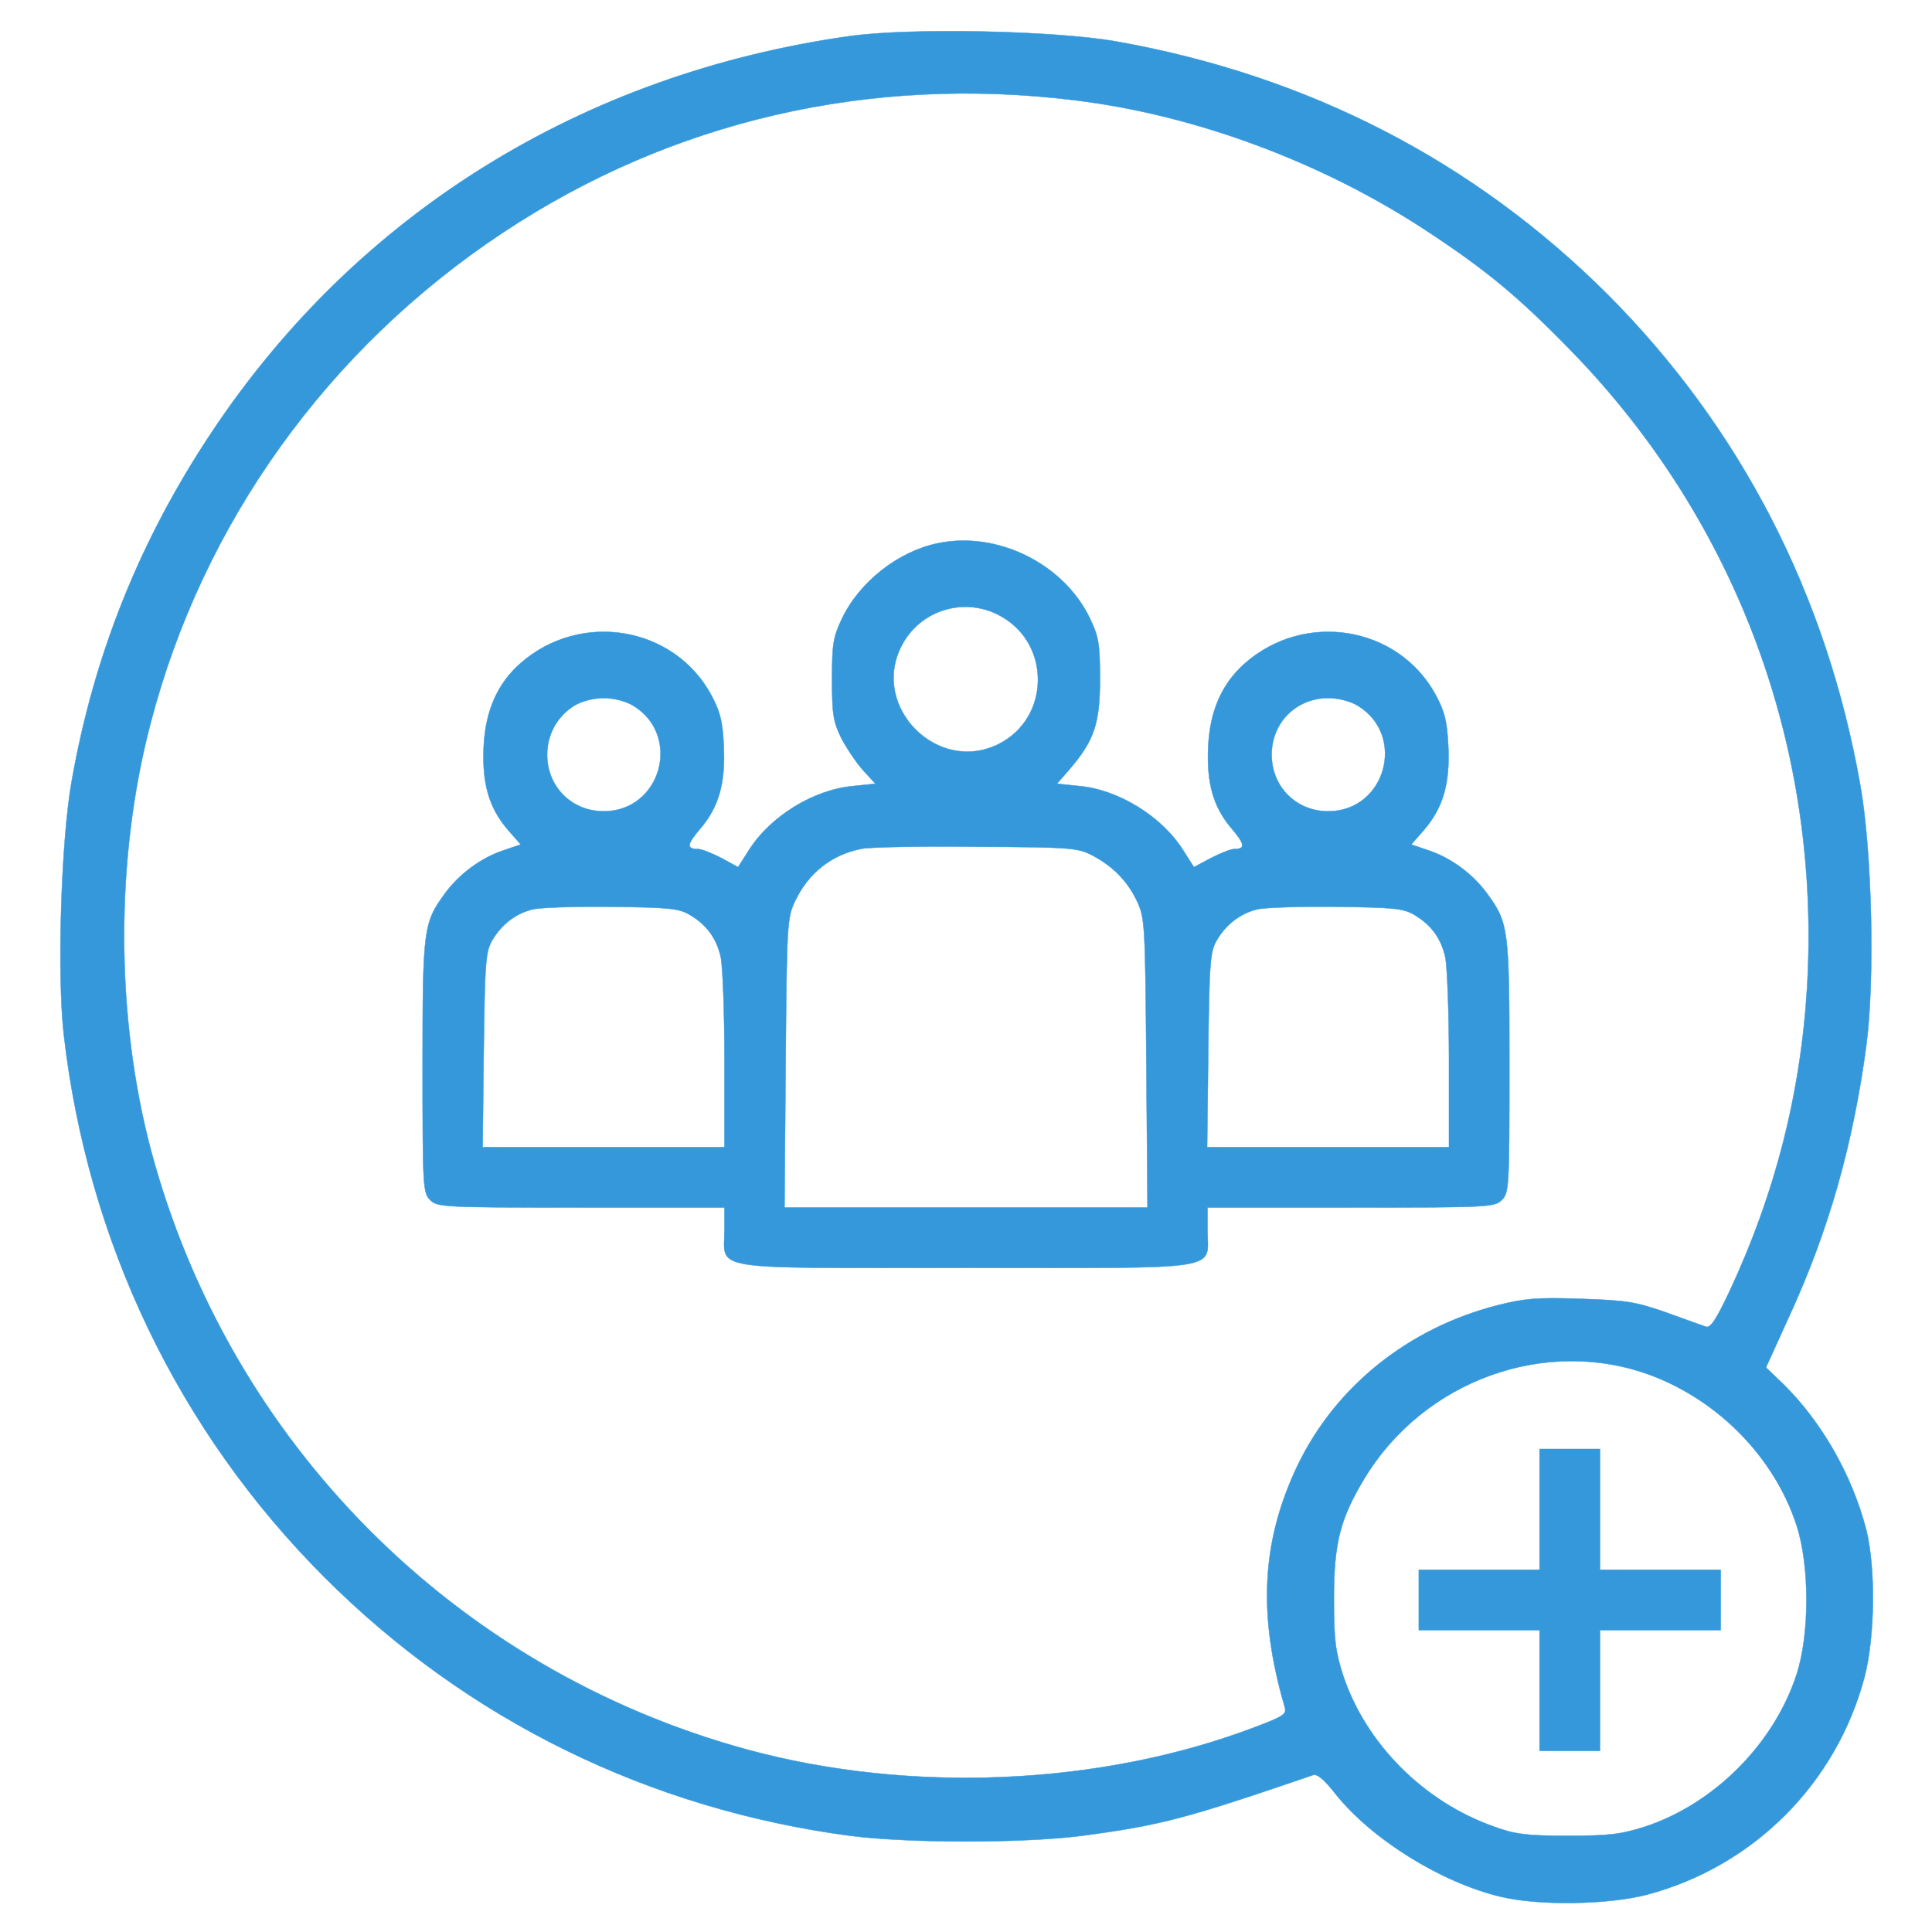 <ns0:svg xmlns:ns0="http://www.w3.org/2000/svg" version="1.0" width="512pt" height="512pt" viewBox="0 0 512 512" preserveAspectRatio="xMidYMid meet">
<ns0:g transform="translate(0,512) scale(0.1,-0.1)" fill="#3498DB" stroke="#3498DB">
<ns0:path d="M2250 5024 c-708 -100 -1305 -471 -1690 -1051 -189 -284 -311 -588 -370 -923 -28 -156 -39 -512 -21 -671 63 -550 304 -1052 691 -1439 378 -378 859 -614 1393 -685 155 -20 459 -20 614 0 210 28 274 45 613 161 11 4 31 -14 60 -51 95 -119 278 -233 435 -271 102 -25 286 -22 390 5 282 75 501 294 576 576 28 106 30 289 5 390 -37 144 -117 285 -219 386 l-47 45 60 132 c107 232 171 460 206 722 23 175 15 515 -16 689 -89 505 -317 947 -670 1301 -355 354 -794 580 -1301 670 -164 29 -549 37 -709 14z m601 -170 c317 -39 651 -163 927 -344 160 -105 246 -176 387 -321 439 -452 661 -1054 624 -1685 -17 -283 -85 -548 -206 -807 -35 -74 -50 -97 -62 -93 -9 3 -56 20 -106 38 -80 28 -104 32 -226 36 -115 4 -149 1 -220 -17 -236 -60 -430 -215 -531 -426 -95 -200 -105 -394 -33 -640 5 -18 -5 -24 -79 -52 -410 -156 -915 -177 -1348 -59 -773 212 -1371 814 -1578 1588 -94 355 -95 773 -1 1131 138 531 470 993 933 1300 447 297 974 419 1519 351z m1525 -3379 c180 -68 327 -219 385 -397 35 -106 35 -290 0 -396 -60 -184 -219 -343 -402 -403 -63 -20 -93 -24 -204 -24 -110 0 -140 4 -195 24 -188 66 -341 221 -401 402 -20 63 -24 93 -24 204 0 146 17 211 81 317 158 261 482 377 760 273z" />
<ns0:path d="M2484 3680 c-105 -22 -207 -103 -253 -200 -23 -48 -26 -68 -26 -160 0 -91 3 -112 24 -155 14 -27 40 -66 58 -86 l33 -36 -58 -6 c-105 -9 -221 -80 -278 -171 l-28 -44 -44 24 c-25 13 -53 24 -62 24 -31 0 -30 12 5 53 50 58 68 122 63 221 -3 66 -10 91 -33 134 -99 183 -347 224 -506 84 -60 -53 -92 -124 -97 -218 -5 -99 13 -163 63 -222 l35 -40 -47 -16 c-59 -20 -116 -62 -154 -114 -57 -78 -59 -94 -59 -458 0 -321 1 -335 20 -354 19 -19 33 -20 400 -20 l380 0 0 -60 c0 -109 -55 -100 640 -100 695 0 640 -9 640 100 l0 60 380 0 c367 0 381 1 400 20 19 19 20 33 20 354 0 364 -2 380 -59 458 -38 52 -95 94 -154 114 l-47 16 35 40 c50 59 68 123 63 222 -3 66 -10 91 -33 134 -99 183 -347 224 -506 84 -60 -53 -92 -124 -97 -218 -5 -99 13 -163 63 -221 34 -40 36 -53 6 -53 -9 0 -37 -11 -62 -24 l-45 -24 -28 44 c-57 91 -173 162 -277 171 l-58 6 34 39 c65 76 80 121 80 238 0 92 -3 112 -26 160 -69 146 -247 234 -405 200z m172 -195 c130 -76 125 -268 -8 -336 -162 -83 -342 97 -259 259 50 98 172 133 267 77z m-978 -235 c130 -79 74 -280 -78 -280 -85 0 -150 65 -150 150 0 54 27 102 72 130 20 12 51 20 78 20 27 0 58 -8 78 -20z m1920 0 c130 -79 74 -280 -78 -280 -85 0 -150 65 -150 150 0 85 65 150 150 150 27 0 58 -8 78 -20z m-703 -397 c55 -29 94 -69 119 -123 20 -43 21 -63 24 -427 l3 -383 -481 0 -481 0 3 383 c3 364 4 384 24 427 36 77 99 126 179 141 22 4 159 7 305 5 249 -1 267 -3 305 -23z m-1066 -158 c44 -26 70 -62 81 -111 5 -21 10 -144 10 -271 l0 -233 -321 0 -320 0 3 258 c3 236 5 260 23 291 25 42 62 70 106 81 19 5 113 8 209 7 155 -2 179 -4 209 -22z m1920 0 c44 -26 70 -62 81 -111 5 -21 10 -144 10 -271 l0 -233 -321 0 -320 0 3 258 c3 236 5 260 23 291 25 42 62 70 106 81 19 5 113 8 209 7 155 -2 179 -4 209 -22z" />
<ns0:path d="M4080 1120 l0 -160 -160 0 -160 0 0 -80 0 -80 160 0 160 0 0 -160 0 -160 80 0 80 0 0 160 0 160 160 0 160 0 0 80 0 80 -160 0 -160 0 0 160 0 160 -80 0 -80 0 0 -160z" />
</ns0:g>
</ns0:svg>